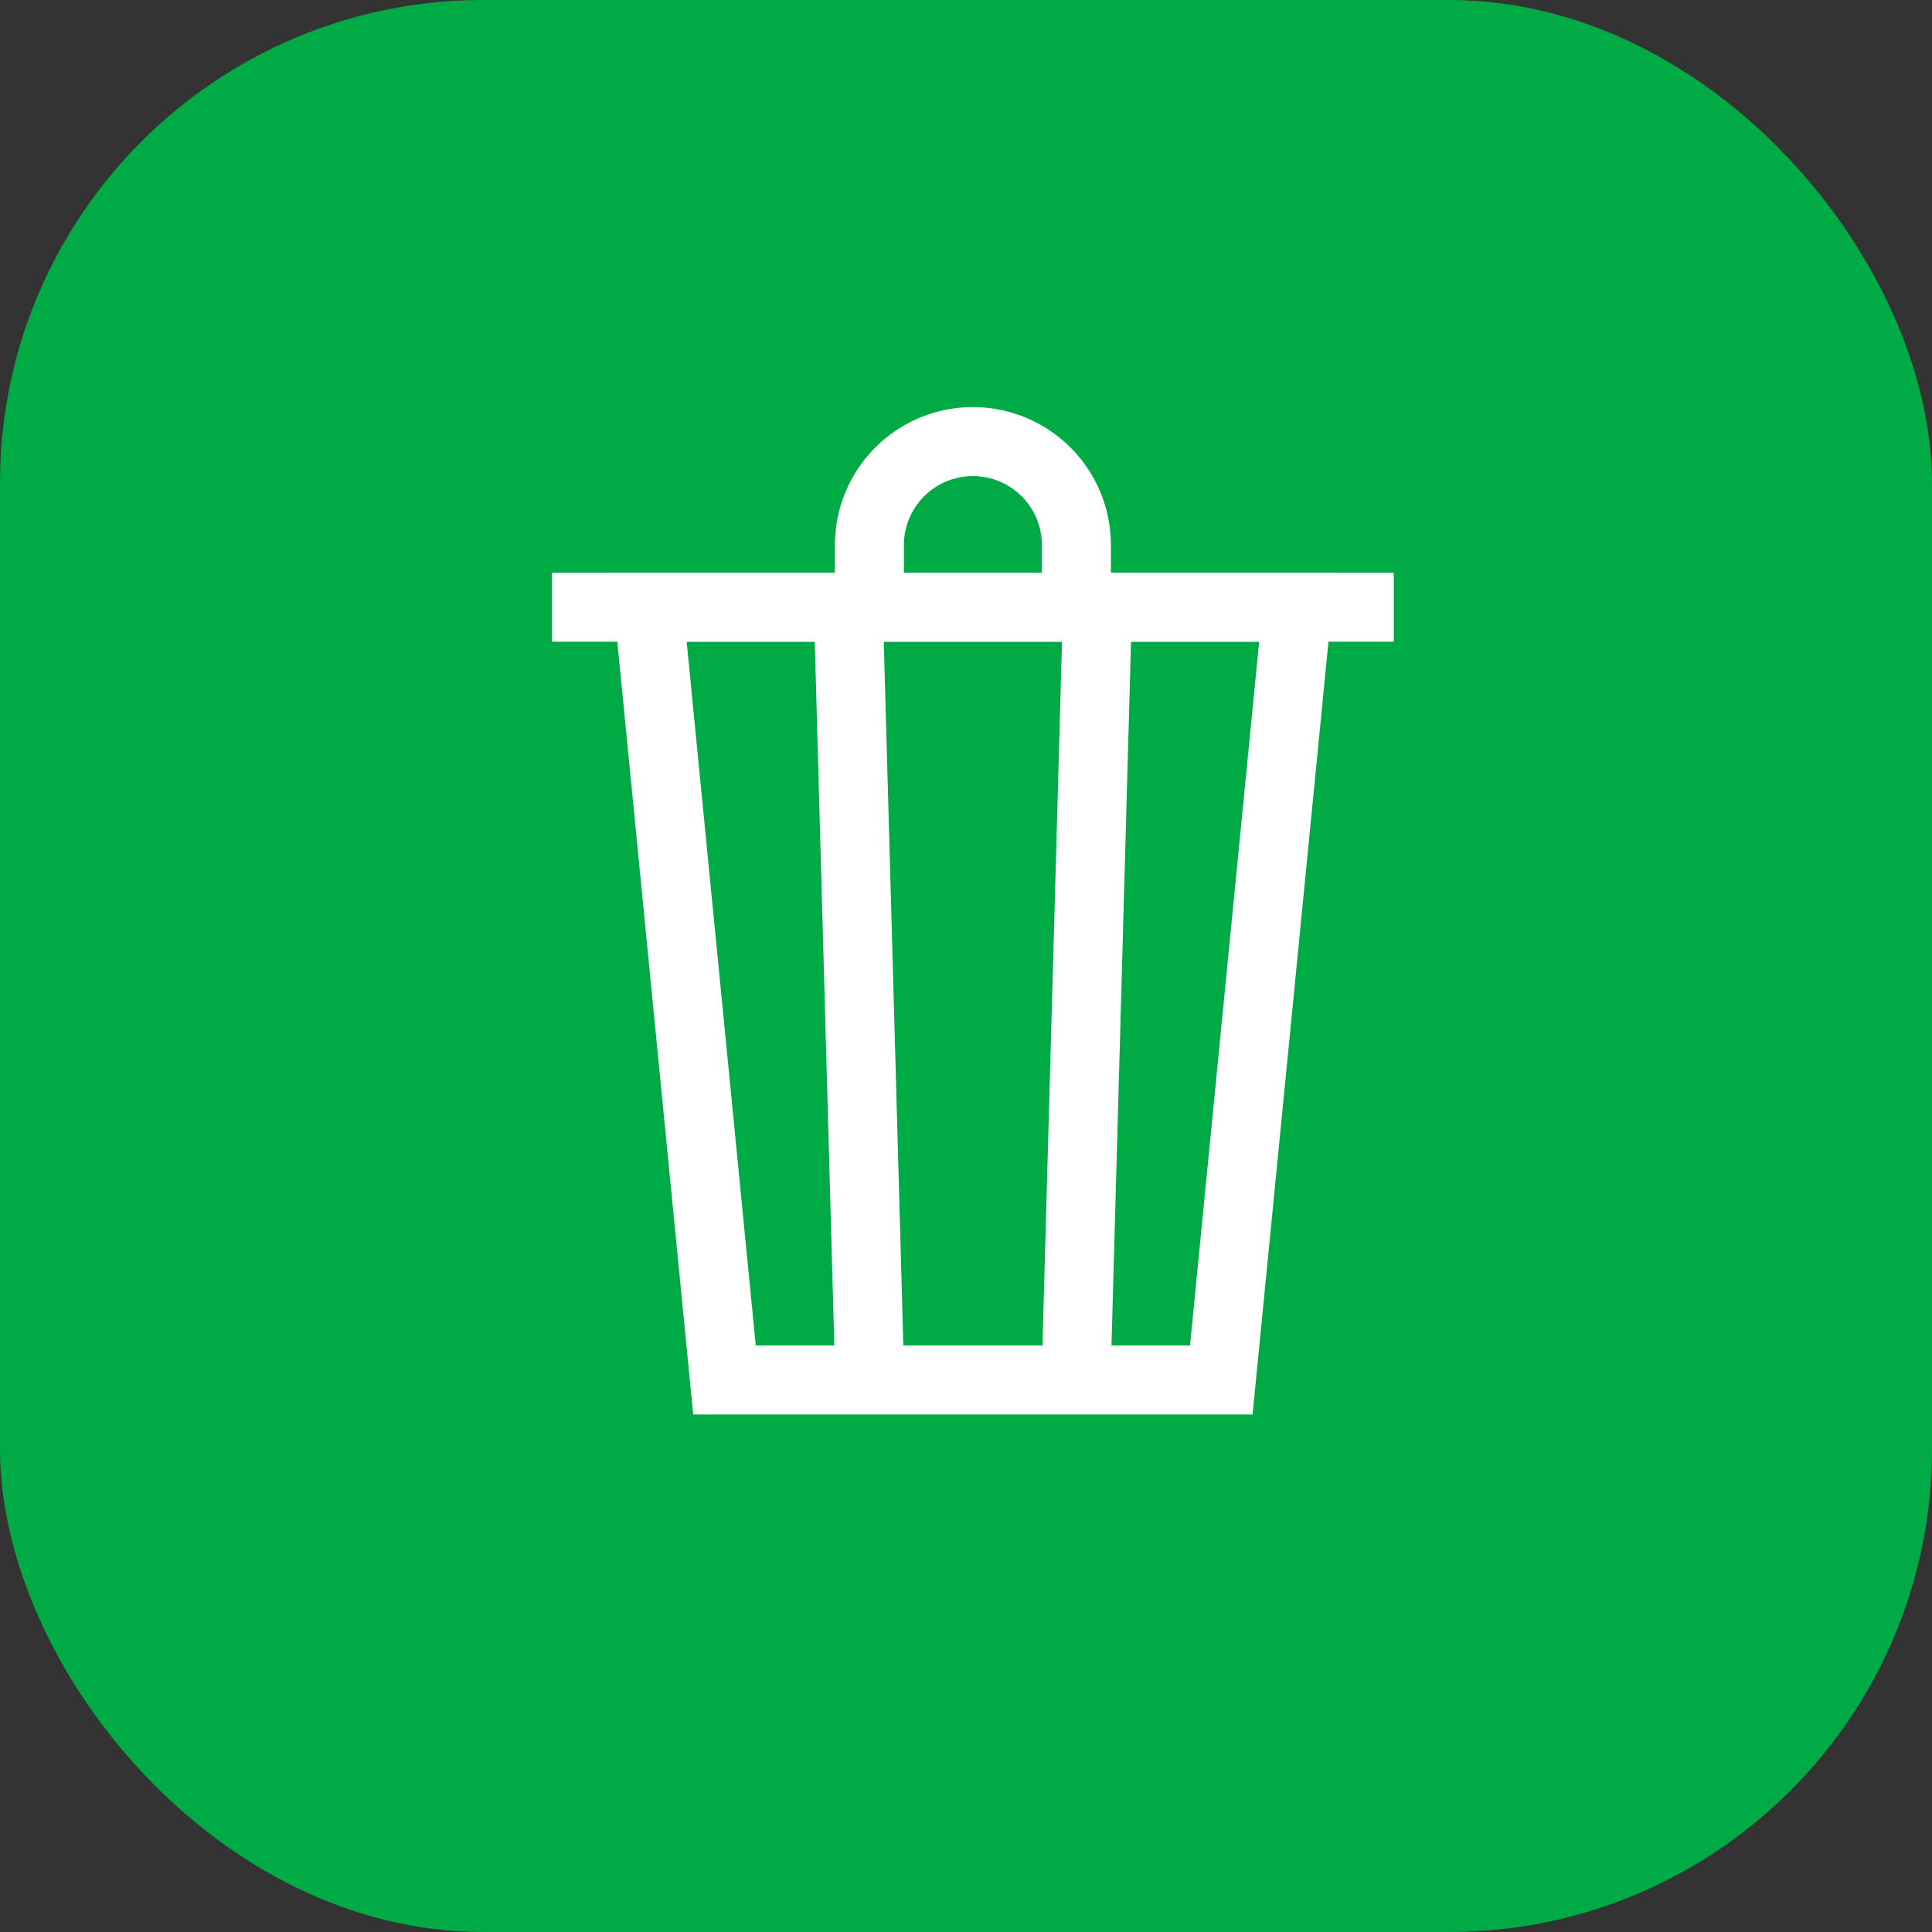<svg xmlns="http://www.w3.org/2000/svg" width="28" height="28" viewBox="0 0 28 28">
  <rect x="0" y="0" width="28" height="28" fill="#333333" stroke="none"/>
  <g id="Group_1577" data-name="Group 1577" transform="translate(-921 -108)">
    <rect id="Rectangle_2849" data-name="Rectangle 2849" width="28" height="28" rx="7" transform="translate(921 108)" fill="#00aa45"/>
    <g id="Group_221" data-name="Group 221" transform="translate(859 110)">
      <g id="Group_103" data-name="Group 103" transform="translate(64.1)">
        <path id="Path_41" data-name="Path 41" d="M15.6,18H8.4L7.3,6.8h9.4Z" fill="none" stroke="#fff" stroke-miterlimit="10" stroke-width="1"/>
        <line id="Line_13" data-name="Line 13" x2="12.2" transform="translate(5.9 6.8)" fill="none" stroke="#fff" stroke-linejoin="round" stroke-miterlimit="10" stroke-width="1"/>
        <line id="Line_14" data-name="Line 14" x1="0.3" y2="10.8" transform="translate(13.5 7)" fill="none" stroke="#fff" stroke-linejoin="round" stroke-miterlimit="10" stroke-width="1"/>
        <line id="Line_15" data-name="Line 15" x2="0.3" y2="10.8" transform="translate(10.2 7)" fill="none" stroke="#fff" stroke-linejoin="round" stroke-miterlimit="10" stroke-width="1"/>
        <path id="Path_42" data-name="Path 42" d="M10.5,7V5.9a1.5,1.5,0,0,1,3,0V7" fill="none" stroke="#fff" stroke-linejoin="round" stroke-miterlimit="10" stroke-width="1"/>
      </g>
    </g>
  </g>
</svg>
